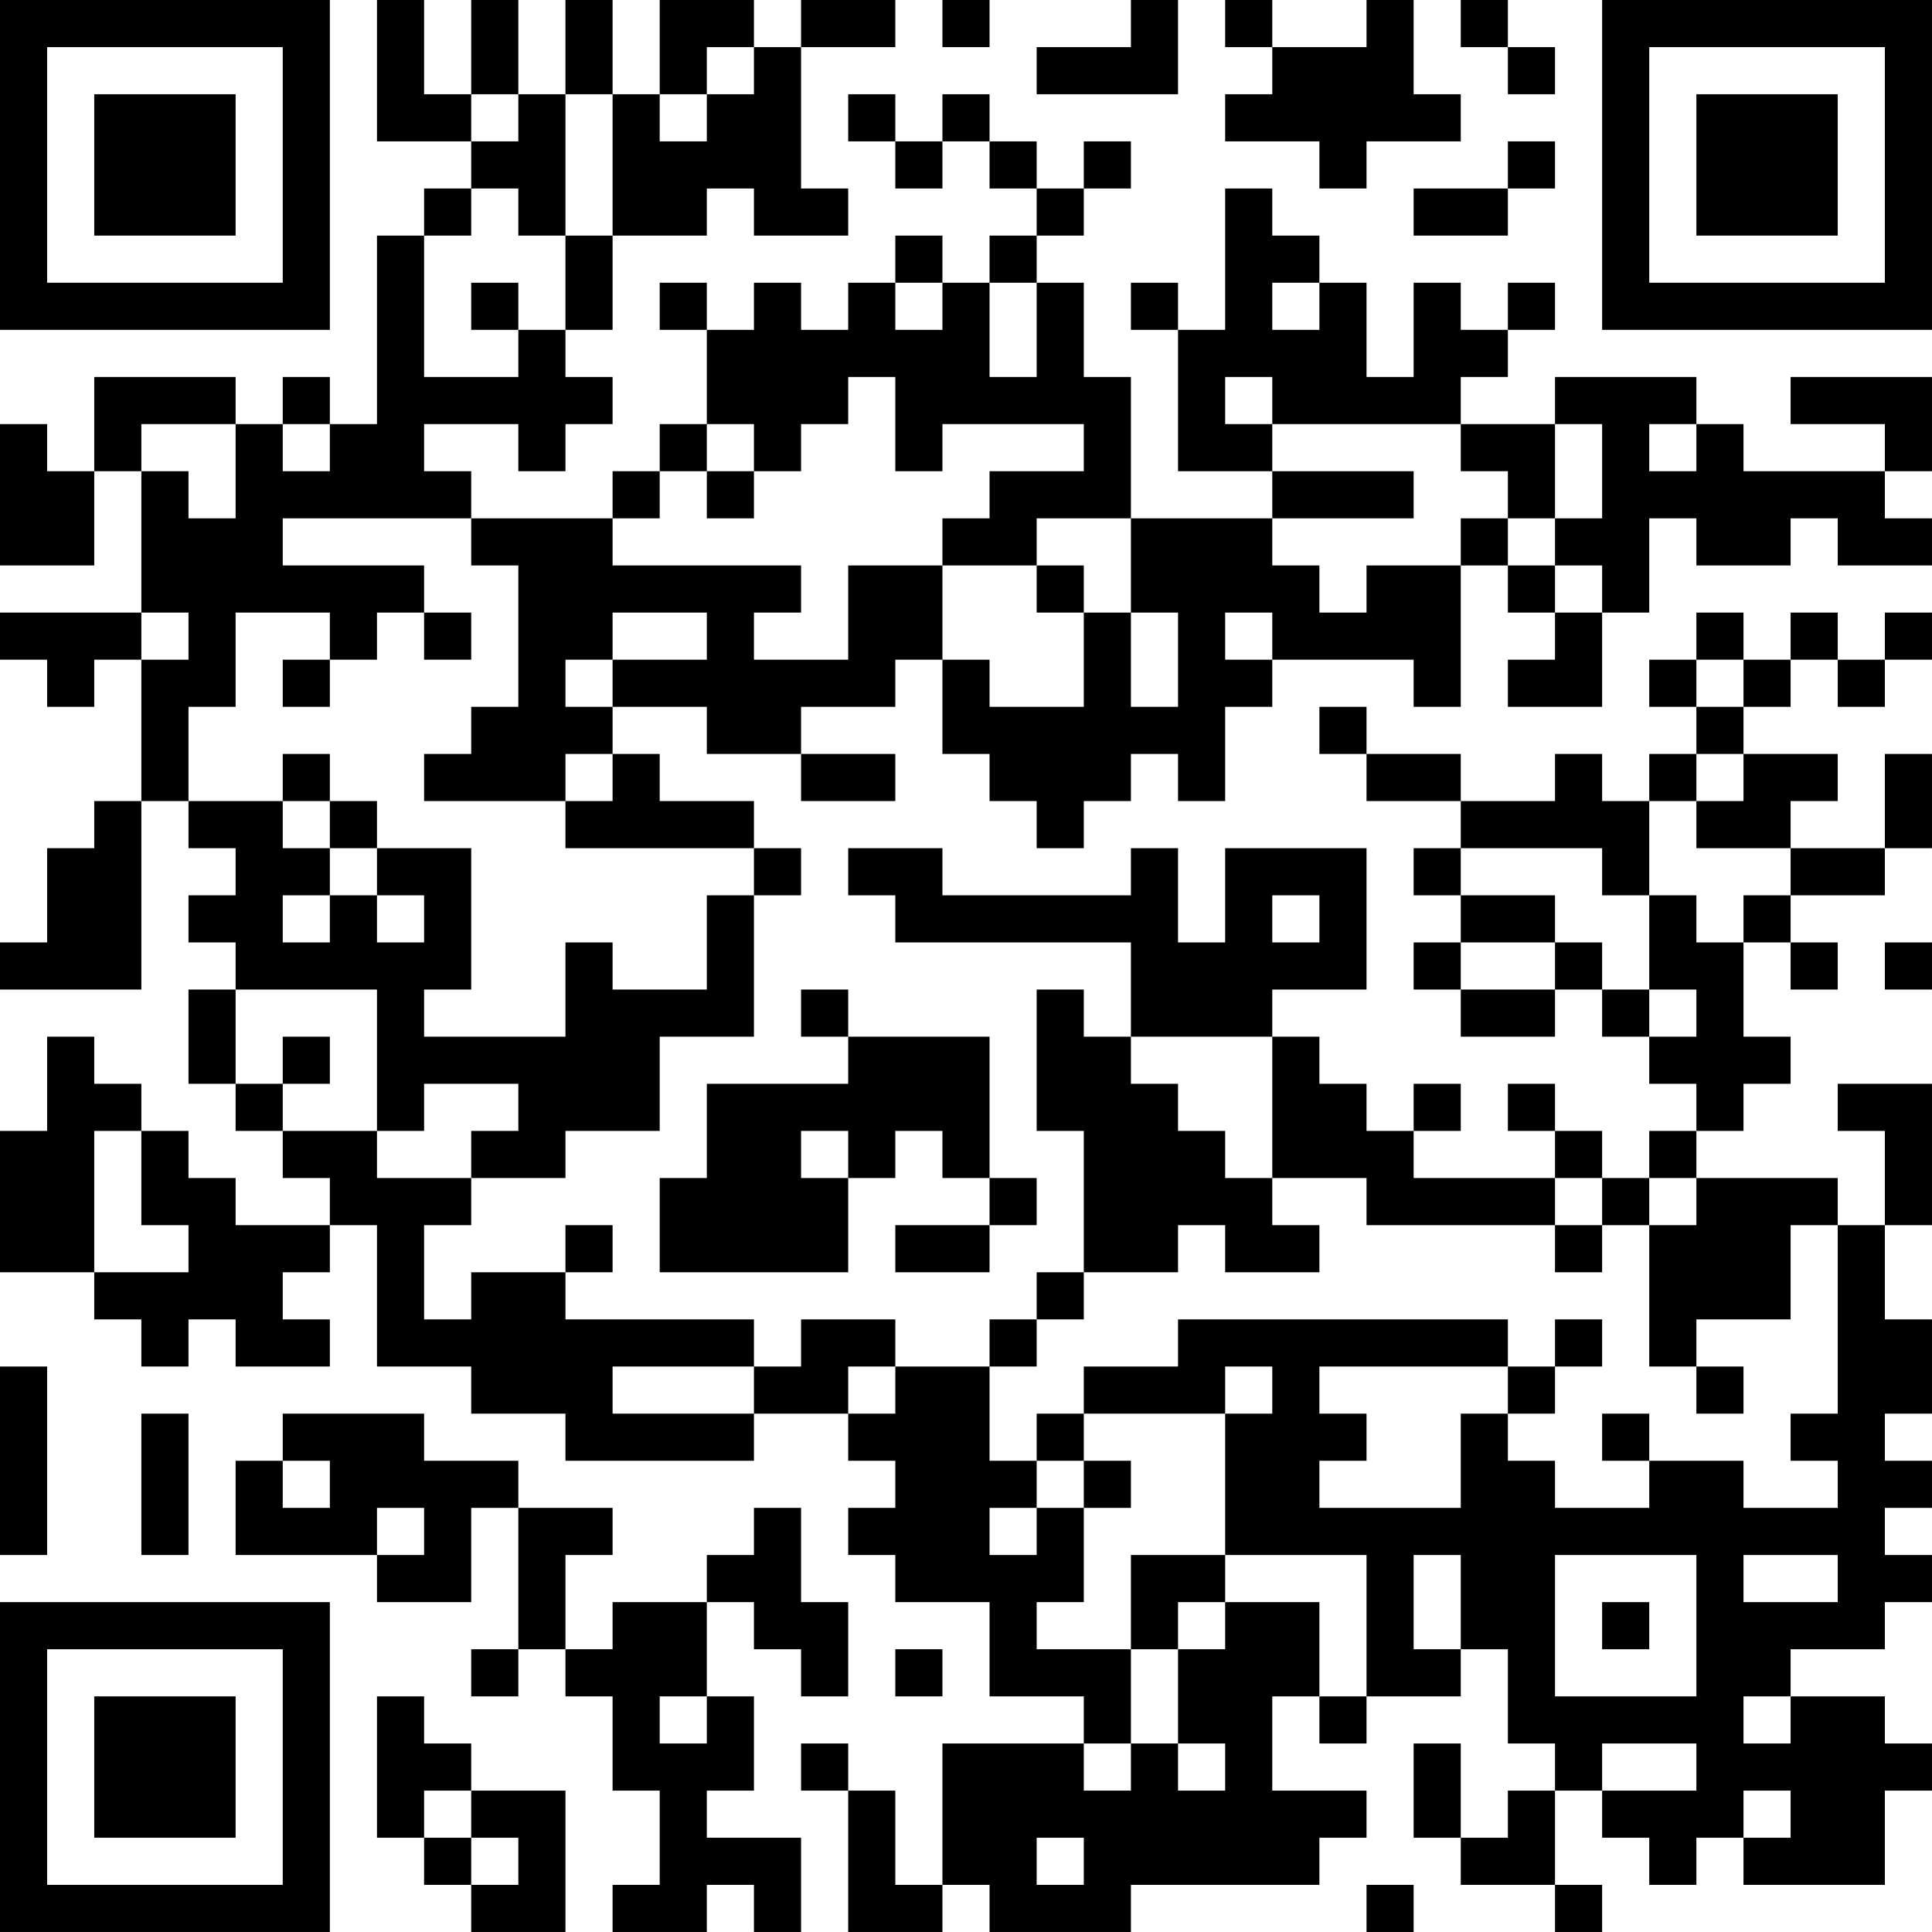 <?xml version="1.0" encoding="UTF-8"?>
<svg xmlns="http://www.w3.org/2000/svg" version="1.1" width="200" height="200" viewBox="0 0 200 200"><rect x="0" y="0" width="200" height="200" fill="#ffffff"/><g transform="scale(4.878)"><g transform="translate(0,0)"><path fill-rule="evenodd" d="M8 0L8 3L10 3L10 4L9 4L9 5L8 5L8 9L7 9L7 8L6 8L6 9L5 9L5 8L2 8L2 10L1 10L1 9L0 9L0 12L2 12L2 10L3 10L3 13L0 13L0 14L1 14L1 15L2 15L2 14L3 14L3 17L2 17L2 18L1 18L1 20L0 20L0 21L3 21L3 17L4 17L4 18L5 18L5 19L4 19L4 20L5 20L5 21L4 21L4 23L5 23L5 24L6 24L6 25L7 25L7 26L5 26L5 25L4 25L4 24L3 24L3 23L2 23L2 22L1 22L1 24L0 24L0 27L2 27L2 28L3 28L3 29L4 29L4 28L5 28L5 29L7 29L7 28L6 28L6 27L7 27L7 26L8 26L8 29L10 29L10 30L12 30L12 31L16 31L16 30L18 30L18 31L19 31L19 32L18 32L18 33L19 33L19 34L21 34L21 36L23 36L23 37L20 37L20 40L19 40L19 38L18 38L18 37L17 37L17 38L18 38L18 41L20 41L20 40L21 40L21 41L24 41L24 40L28 40L28 39L29 39L29 38L27 38L27 36L28 36L28 37L29 37L29 36L31 36L31 35L32 35L32 37L33 37L33 38L32 38L32 39L31 39L31 37L30 37L30 39L31 39L31 40L33 40L33 41L34 41L34 40L33 40L33 38L34 38L34 39L35 39L35 40L36 40L36 39L37 39L37 40L40 40L40 38L41 38L41 37L40 37L40 36L38 36L38 35L40 35L40 34L41 34L41 33L40 33L40 32L41 32L41 31L40 31L40 30L41 30L41 28L40 28L40 26L41 26L41 23L39 23L39 24L40 24L40 26L39 26L39 25L36 25L36 24L37 24L37 23L38 23L38 22L37 22L37 20L38 20L38 21L39 21L39 20L38 20L38 19L40 19L40 18L41 18L41 16L40 16L40 18L38 18L38 17L39 17L39 16L37 16L37 15L38 15L38 14L39 14L39 15L40 15L40 14L41 14L41 13L40 13L40 14L39 14L39 13L38 13L38 14L37 14L37 13L36 13L36 14L35 14L35 15L36 15L36 16L35 16L35 17L34 17L34 16L33 16L33 17L31 17L31 16L29 16L29 15L28 15L28 16L29 16L29 17L31 17L31 18L30 18L30 19L31 19L31 20L30 20L30 21L31 21L31 22L33 22L33 21L34 21L34 22L35 22L35 23L36 23L36 24L35 24L35 25L34 25L34 24L33 24L33 23L32 23L32 24L33 24L33 25L30 25L30 24L31 24L31 23L30 23L30 24L29 24L29 23L28 23L28 22L27 22L27 21L29 21L29 18L26 18L26 20L25 20L25 18L24 18L24 19L20 19L20 18L18 18L18 19L19 19L19 20L24 20L24 22L23 22L23 21L22 21L22 24L23 24L23 27L22 27L22 28L21 28L21 29L19 29L19 28L17 28L17 29L16 29L16 28L12 28L12 27L13 27L13 26L12 26L12 27L10 27L10 28L9 28L9 26L10 26L10 25L12 25L12 24L14 24L14 22L16 22L16 19L17 19L17 18L16 18L16 17L14 17L14 16L13 16L13 15L15 15L15 16L17 16L17 17L19 17L19 16L17 16L17 15L19 15L19 14L20 14L20 16L21 16L21 17L22 17L22 18L23 18L23 17L24 17L24 16L25 16L25 17L26 17L26 15L27 15L27 14L30 14L30 15L31 15L31 12L32 12L32 13L33 13L33 14L32 14L32 15L34 15L34 13L35 13L35 11L36 11L36 12L38 12L38 11L39 11L39 12L41 12L41 11L40 11L40 10L41 10L41 8L38 8L38 9L40 9L40 10L37 10L37 9L36 9L36 8L33 8L33 9L31 9L31 8L32 8L32 7L33 7L33 6L32 6L32 7L31 7L31 6L30 6L30 8L29 8L29 6L28 6L28 5L27 5L27 4L26 4L26 7L25 7L25 6L24 6L24 7L25 7L25 10L27 10L27 11L24 11L24 8L23 8L23 6L22 6L22 5L23 5L23 4L24 4L24 3L23 3L23 4L22 4L22 3L21 3L21 2L20 2L20 3L19 3L19 2L18 2L18 3L19 3L19 4L20 4L20 3L21 3L21 4L22 4L22 5L21 5L21 6L20 6L20 5L19 5L19 6L18 6L18 7L17 7L17 6L16 6L16 7L15 7L15 6L14 6L14 7L15 7L15 9L14 9L14 10L13 10L13 11L10 11L10 10L9 10L9 9L11 9L11 10L12 10L12 9L13 9L13 8L12 8L12 7L13 7L13 5L15 5L15 4L16 4L16 5L18 5L18 4L17 4L17 1L19 1L19 0L17 0L17 1L16 1L16 0L14 0L14 2L13 2L13 0L12 0L12 2L11 2L11 0L10 0L10 2L9 2L9 0ZM20 0L20 1L21 1L21 0ZM24 0L24 1L22 1L22 2L25 2L25 0ZM26 0L26 1L27 1L27 2L26 2L26 3L28 3L28 4L29 4L29 3L31 3L31 2L30 2L30 0L29 0L29 1L27 1L27 0ZM31 0L31 1L32 1L32 2L33 2L33 1L32 1L32 0ZM15 1L15 2L14 2L14 3L15 3L15 2L16 2L16 1ZM10 2L10 3L11 3L11 2ZM12 2L12 5L11 5L11 4L10 4L10 5L9 5L9 8L11 8L11 7L12 7L12 5L13 5L13 2ZM32 3L32 4L30 4L30 5L32 5L32 4L33 4L33 3ZM10 6L10 7L11 7L11 6ZM19 6L19 7L20 7L20 6ZM21 6L21 8L22 8L22 6ZM27 6L27 7L28 7L28 6ZM18 8L18 9L17 9L17 10L16 10L16 9L15 9L15 10L14 10L14 11L13 11L13 12L17 12L17 13L16 13L16 14L18 14L18 12L20 12L20 14L21 14L21 15L23 15L23 13L24 13L24 15L25 15L25 13L24 13L24 11L22 11L22 12L20 12L20 11L21 11L21 10L23 10L23 9L20 9L20 10L19 10L19 8ZM26 8L26 9L27 9L27 10L30 10L30 11L27 11L27 12L28 12L28 13L29 13L29 12L31 12L31 11L32 11L32 12L33 12L33 13L34 13L34 12L33 12L33 11L34 11L34 9L33 9L33 11L32 11L32 10L31 10L31 9L27 9L27 8ZM3 9L3 10L4 10L4 11L5 11L5 9ZM6 9L6 10L7 10L7 9ZM35 9L35 10L36 10L36 9ZM15 10L15 11L16 11L16 10ZM6 11L6 12L9 12L9 13L8 13L8 14L7 14L7 13L5 13L5 15L4 15L4 17L6 17L6 18L7 18L7 19L6 19L6 20L7 20L7 19L8 19L8 20L9 20L9 19L8 19L8 18L10 18L10 21L9 21L9 22L12 22L12 20L13 20L13 21L15 21L15 19L16 19L16 18L12 18L12 17L13 17L13 16L12 16L12 17L9 17L9 16L10 16L10 15L11 15L11 12L10 12L10 11ZM22 12L22 13L23 13L23 12ZM3 13L3 14L4 14L4 13ZM9 13L9 14L10 14L10 13ZM13 13L13 14L12 14L12 15L13 15L13 14L15 14L15 13ZM26 13L26 14L27 14L27 13ZM6 14L6 15L7 15L7 14ZM36 14L36 15L37 15L37 14ZM6 16L6 17L7 17L7 18L8 18L8 17L7 17L7 16ZM36 16L36 17L35 17L35 19L34 19L34 18L31 18L31 19L33 19L33 20L31 20L31 21L33 21L33 20L34 20L34 21L35 21L35 22L36 22L36 21L35 21L35 19L36 19L36 20L37 20L37 19L38 19L38 18L36 18L36 17L37 17L37 16ZM27 19L27 20L28 20L28 19ZM40 20L40 21L41 21L41 20ZM5 21L5 23L6 23L6 24L8 24L8 25L10 25L10 24L11 24L11 23L9 23L9 24L8 24L8 21ZM17 21L17 22L18 22L18 23L15 23L15 25L14 25L14 27L18 27L18 25L19 25L19 24L20 24L20 25L21 25L21 26L19 26L19 27L21 27L21 26L22 26L22 25L21 25L21 22L18 22L18 21ZM6 22L6 23L7 23L7 22ZM24 22L24 23L25 23L25 24L26 24L26 25L27 25L27 26L28 26L28 27L26 27L26 26L25 26L25 27L23 27L23 28L22 28L22 29L21 29L21 31L22 31L22 32L21 32L21 33L22 33L22 32L23 32L23 34L22 34L22 35L24 35L24 37L23 37L23 38L24 38L24 37L25 37L25 38L26 38L26 37L25 37L25 35L26 35L26 34L28 34L28 36L29 36L29 33L26 33L26 30L27 30L27 29L26 29L26 30L23 30L23 29L25 29L25 28L32 28L32 29L28 29L28 30L29 30L29 31L28 31L28 32L31 32L31 30L32 30L32 31L33 31L33 32L35 32L35 31L37 31L37 32L39 32L39 31L38 31L38 30L39 30L39 26L38 26L38 28L36 28L36 29L35 29L35 26L36 26L36 25L35 25L35 26L34 26L34 25L33 25L33 26L29 26L29 25L27 25L27 22ZM2 24L2 27L4 27L4 26L3 26L3 24ZM17 24L17 25L18 25L18 24ZM33 26L33 27L34 27L34 26ZM33 28L33 29L32 29L32 30L33 30L33 29L34 29L34 28ZM0 29L0 33L1 33L1 29ZM13 29L13 30L16 30L16 29ZM18 29L18 30L19 30L19 29ZM36 29L36 30L37 30L37 29ZM3 30L3 33L4 33L4 30ZM6 30L6 31L5 31L5 33L8 33L8 34L10 34L10 32L11 32L11 35L10 35L10 36L11 36L11 35L12 35L12 36L13 36L13 38L14 38L14 40L13 40L13 41L15 41L15 40L16 40L16 41L17 41L17 39L15 39L15 38L16 38L16 36L15 36L15 34L16 34L16 35L17 35L17 36L18 36L18 34L17 34L17 32L16 32L16 33L15 33L15 34L13 34L13 35L12 35L12 33L13 33L13 32L11 32L11 31L9 31L9 30ZM22 30L22 31L23 31L23 32L24 32L24 31L23 31L23 30ZM34 30L34 31L35 31L35 30ZM6 31L6 32L7 32L7 31ZM8 32L8 33L9 33L9 32ZM24 33L24 35L25 35L25 34L26 34L26 33ZM30 33L30 35L31 35L31 33ZM33 33L33 36L36 36L36 33ZM37 33L37 34L39 34L39 33ZM34 34L34 35L35 35L35 34ZM19 35L19 36L20 36L20 35ZM8 36L8 39L9 39L9 40L10 40L10 41L12 41L12 38L10 38L10 37L9 37L9 36ZM14 36L14 37L15 37L15 36ZM37 36L37 37L38 37L38 36ZM34 37L34 38L36 38L36 37ZM9 38L9 39L10 39L10 40L11 40L11 39L10 39L10 38ZM37 38L37 39L38 39L38 38ZM22 39L22 40L23 40L23 39ZM29 40L29 41L30 41L30 40ZM0 0L0 7L7 7L7 0ZM1 1L1 6L6 6L6 1ZM2 2L2 5L5 5L5 2ZM34 0L34 7L41 7L41 0ZM35 1L35 6L40 6L40 1ZM36 2L36 5L39 5L39 2ZM0 34L0 41L7 41L7 34ZM1 35L1 40L6 40L6 35ZM2 36L2 39L5 39L5 36Z" fill="#000000"/></g></g></svg>

